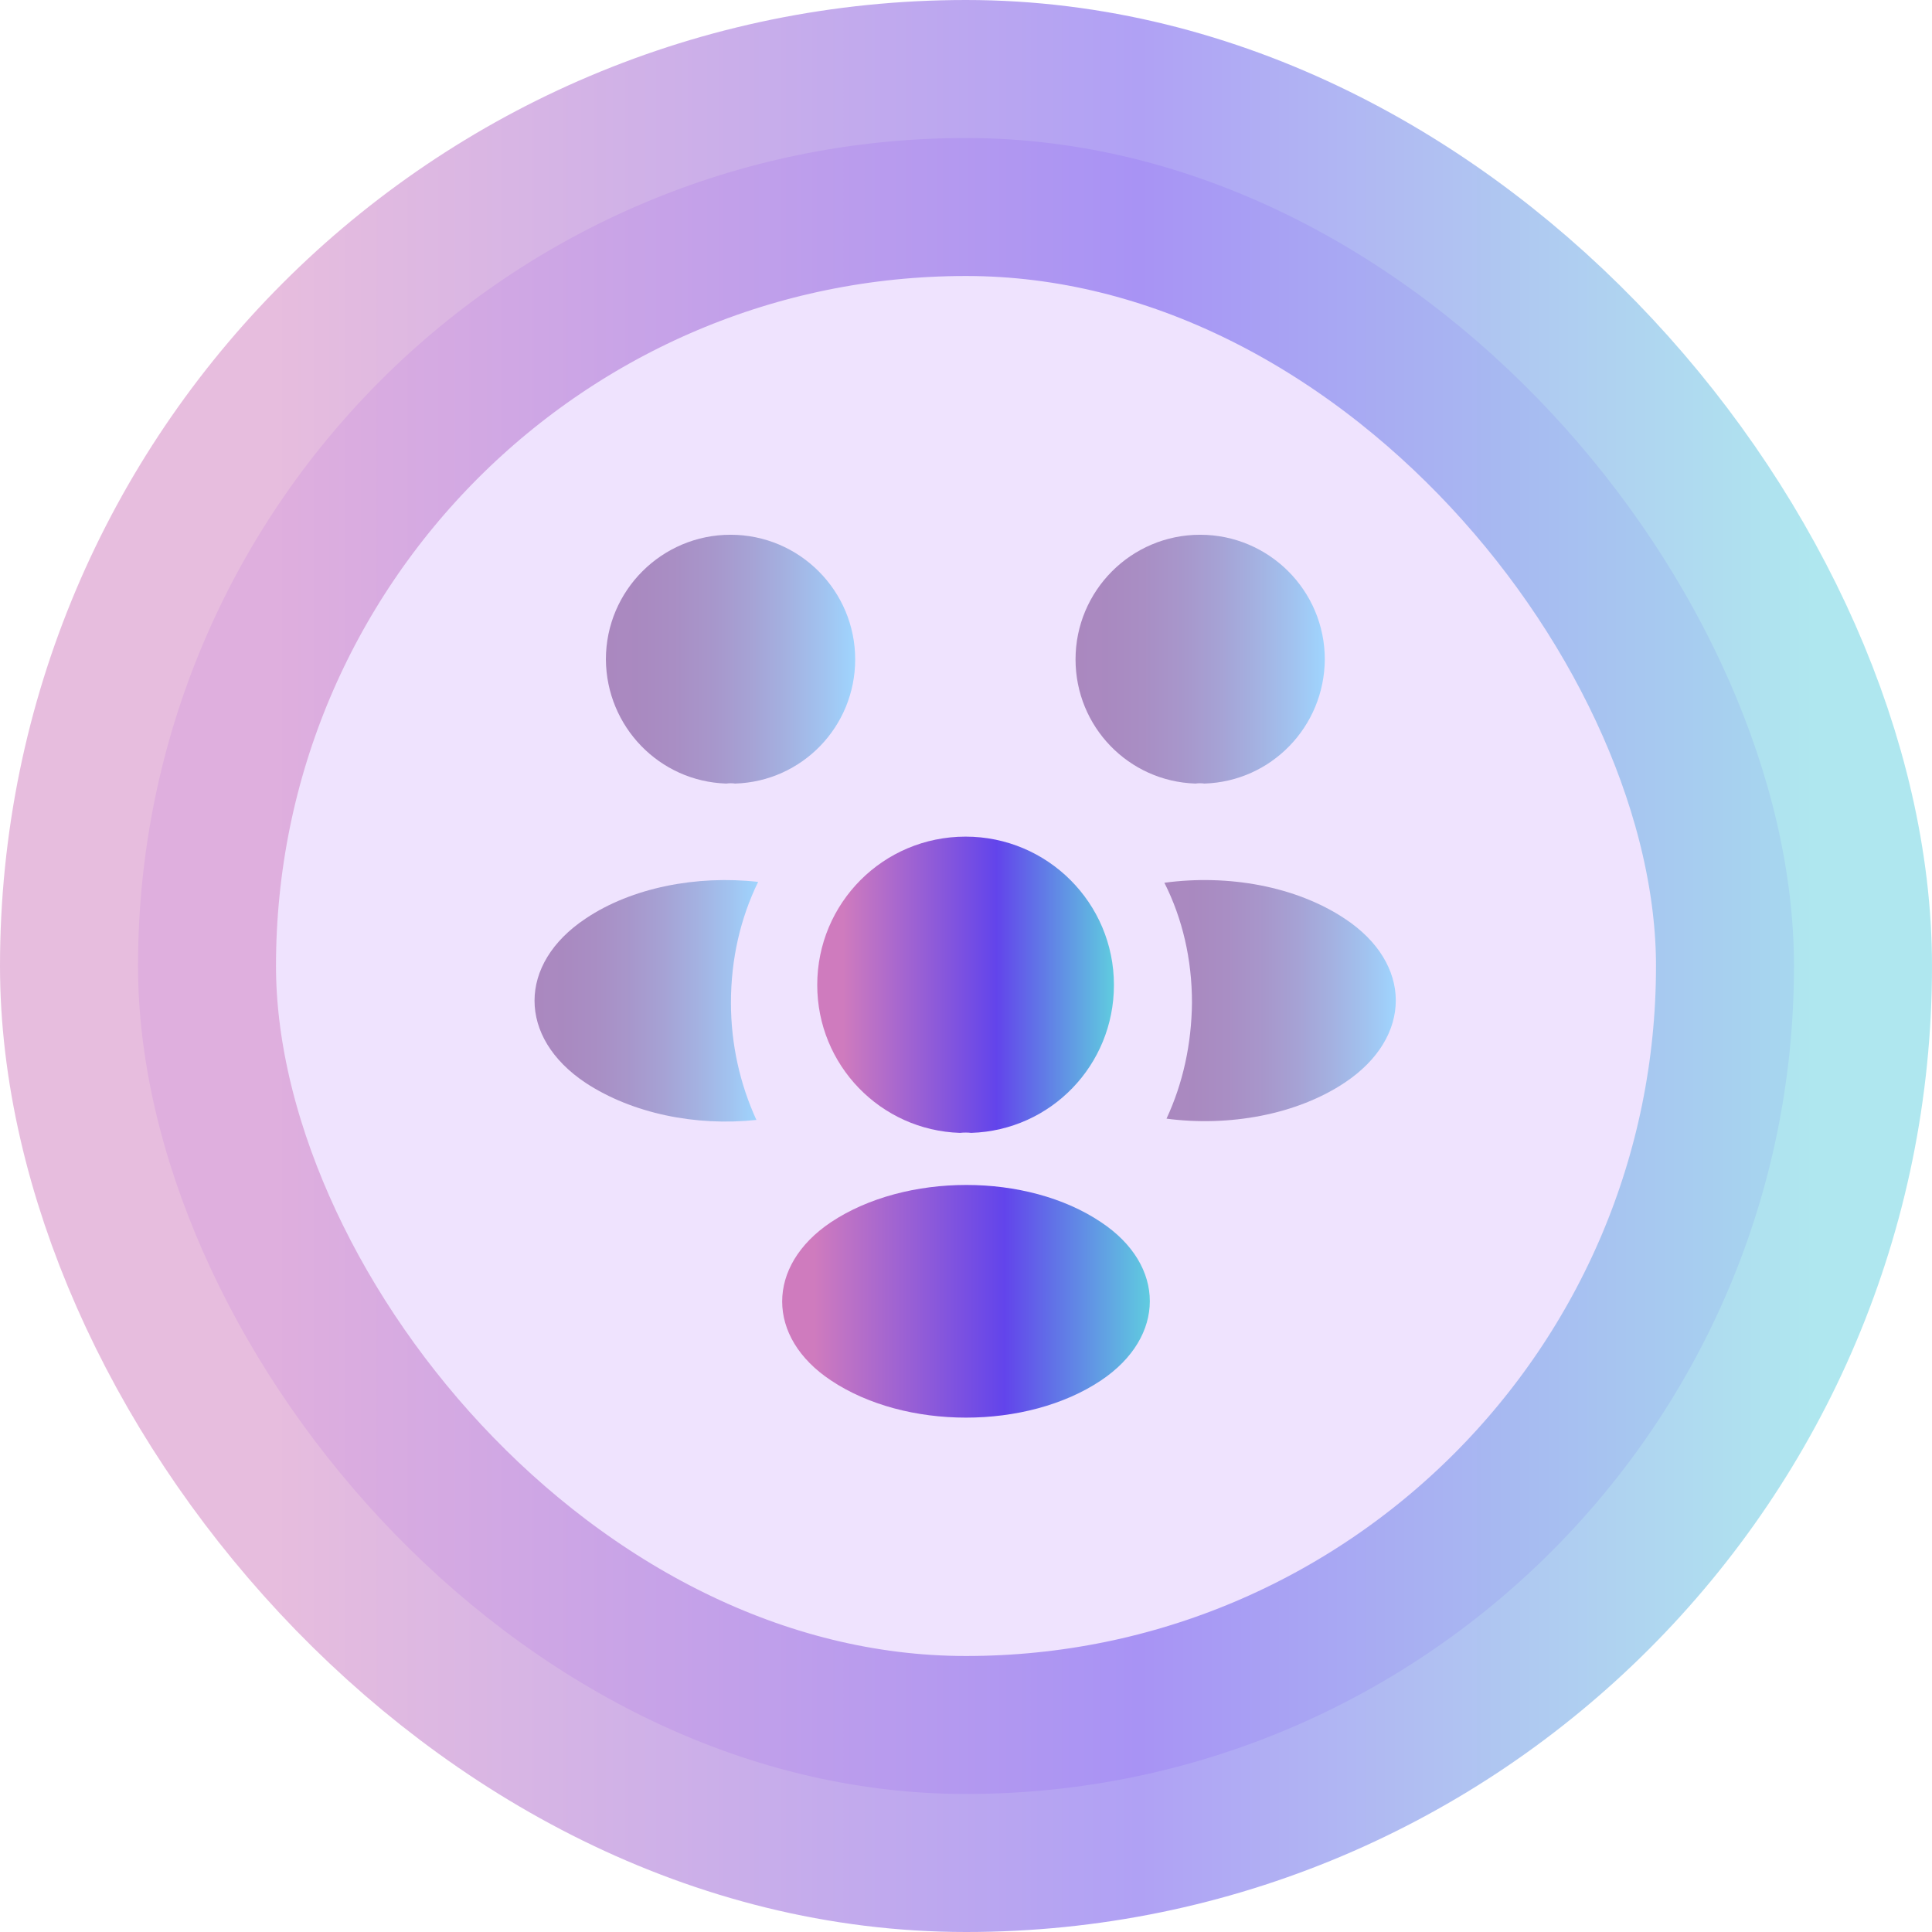 <svg width="56" height="56" viewBox="0 0 56 56" fill="none" xmlns="http://www.w3.org/2000/svg">
<rect x="4" y="4" width="48" height="48" rx="24" fill="#EFE3FE"/>
<path opacity="0.4" d="M34.912 22.712C34.825 22.7 34.737 22.7 34.65 22.712C32.712 22.65 31.175 21.062 31.175 19.113C31.175 17.125 32.787 15.5 34.787 15.5C36.775 15.5 38.4 17.113 38.4 19.113C38.387 21.062 36.85 22.65 34.912 22.712Z" fill="url(#paint0_linear_134_39082)"/>
<path opacity="0.4" d="M38.987 31.375C37.587 32.312 35.625 32.663 33.812 32.425C34.288 31.4 34.538 30.262 34.55 29.062C34.55 27.812 34.275 26.625 33.75 25.587C35.6 25.337 37.562 25.688 38.975 26.625C40.95 27.925 40.95 30.062 38.987 31.375Z" fill="url(#paint1_linear_134_39082)"/>
<path opacity="0.4" d="M21.05 22.712C21.137 22.7 21.225 22.7 21.312 22.712C23.25 22.65 24.788 21.062 24.788 19.113C24.788 17.125 23.175 15.5 21.175 15.5C19.188 15.5 17.562 17.113 17.562 19.113C17.575 21.062 19.113 22.65 21.05 22.712Z" fill="url(#paint2_linear_134_39082)"/>
<path opacity="0.4" d="M21.187 29.062C21.187 30.275 21.45 31.425 21.925 32.462C20.162 32.65 18.325 32.275 16.975 31.387C15 30.075 15 27.938 16.975 26.625C18.312 25.725 20.2 25.363 21.975 25.562C21.462 26.613 21.187 27.8 21.187 29.062Z" fill="url(#paint3_linear_134_39082)"/>
<path d="M28.15 32.837C28.05 32.825 27.938 32.825 27.825 32.837C25.525 32.763 23.688 30.875 23.688 28.55C23.688 26.175 25.6 24.25 27.988 24.25C30.363 24.25 32.288 26.175 32.288 28.55C32.288 30.875 30.462 32.763 28.15 32.837Z" fill="url(#paint4_linear_134_39082)"/>
<path d="M24.087 35.425C22.2 36.688 22.2 38.763 24.087 40.013C26.238 41.45 29.762 41.45 31.913 40.013C33.8 38.75 33.8 36.675 31.913 35.425C29.775 33.987 26.25 33.987 24.087 35.425Z" fill="url(#paint5_linear_134_39082)"/>
<rect x="4" y="4" width="48" height="48" rx="24" stroke="url(#paint6_linear_134_39082)" stroke-opacity="0.5" stroke-width="8"/>
<defs>
<linearGradient id="paint0_linear_134_39082" x1="31.175" y1="19.106" x2="38.4" y2="19.106" gradientUnits="userSpaceOnUse">
<stop stop-color="#430062"/>
<stop offset="0.14" stop-color="#420465"/>
<stop offset="0.28" stop-color="#40106F"/>
<stop offset="0.43" stop-color="#3D2580"/>
<stop offset="0.58" stop-color="#394298"/>
<stop offset="0.73" stop-color="#3468B7"/>
<stop offset="0.88" stop-color="#2E95DC"/>
<stop offset="1" stop-color="#29C0FF"/>
</linearGradient>
<linearGradient id="paint1_linear_134_39082" x1="33.75" y1="29.003" x2="40.458" y2="29.003" gradientUnits="userSpaceOnUse">
<stop stop-color="#430062"/>
<stop offset="0.14" stop-color="#420465"/>
<stop offset="0.28" stop-color="#40106F"/>
<stop offset="0.43" stop-color="#3D2580"/>
<stop offset="0.58" stop-color="#394298"/>
<stop offset="0.73" stop-color="#3468B7"/>
<stop offset="0.88" stop-color="#2E95DC"/>
<stop offset="1" stop-color="#29C0FF"/>
</linearGradient>
<linearGradient id="paint2_linear_134_39082" x1="17.562" y1="19.106" x2="24.788" y2="19.106" gradientUnits="userSpaceOnUse">
<stop stop-color="#430062"/>
<stop offset="0.14" stop-color="#420465"/>
<stop offset="0.28" stop-color="#40106F"/>
<stop offset="0.43" stop-color="#3D2580"/>
<stop offset="0.58" stop-color="#394298"/>
<stop offset="0.73" stop-color="#3468B7"/>
<stop offset="0.88" stop-color="#2E95DC"/>
<stop offset="1" stop-color="#29C0FF"/>
</linearGradient>
<linearGradient id="paint3_linear_134_39082" x1="15.494" y1="29.009" x2="21.975" y2="29.009" gradientUnits="userSpaceOnUse">
<stop stop-color="#430062"/>
<stop offset="0.14" stop-color="#420465"/>
<stop offset="0.28" stop-color="#40106F"/>
<stop offset="0.43" stop-color="#3D2580"/>
<stop offset="0.58" stop-color="#394298"/>
<stop offset="0.73" stop-color="#3468B7"/>
<stop offset="0.88" stop-color="#2E95DC"/>
<stop offset="1" stop-color="#29C0FF"/>
</linearGradient>
<linearGradient id="paint4_linear_134_39082" x1="24.437" y1="28.543" x2="32.43" y2="28.543" gradientUnits="userSpaceOnUse">
<stop stop-color="#CF7BBE"/>
<stop offset="0.557" stop-color="#6244EB"/>
<stop offset="0.995" stop-color="#60D0DF"/>
</linearGradient>
<linearGradient id="paint5_linear_134_39082" x1="23.601" y1="37.718" x2="33.504" y2="37.718" gradientUnits="userSpaceOnUse">
<stop stop-color="#CF7BBE"/>
<stop offset="0.557" stop-color="#6244EB"/>
<stop offset="0.995" stop-color="#60D0DF"/>
</linearGradient>
<linearGradient id="paint6_linear_134_39082" x1="8.184" y1="27.998" x2="52.794" y2="27.998" gradientUnits="userSpaceOnUse">
<stop stop-color="#CF7BBE"/>
<stop offset="0.557" stop-color="#6244EB"/>
<stop offset="0.995" stop-color="#60D0DF"/>
</linearGradient>
</defs>
</svg>
